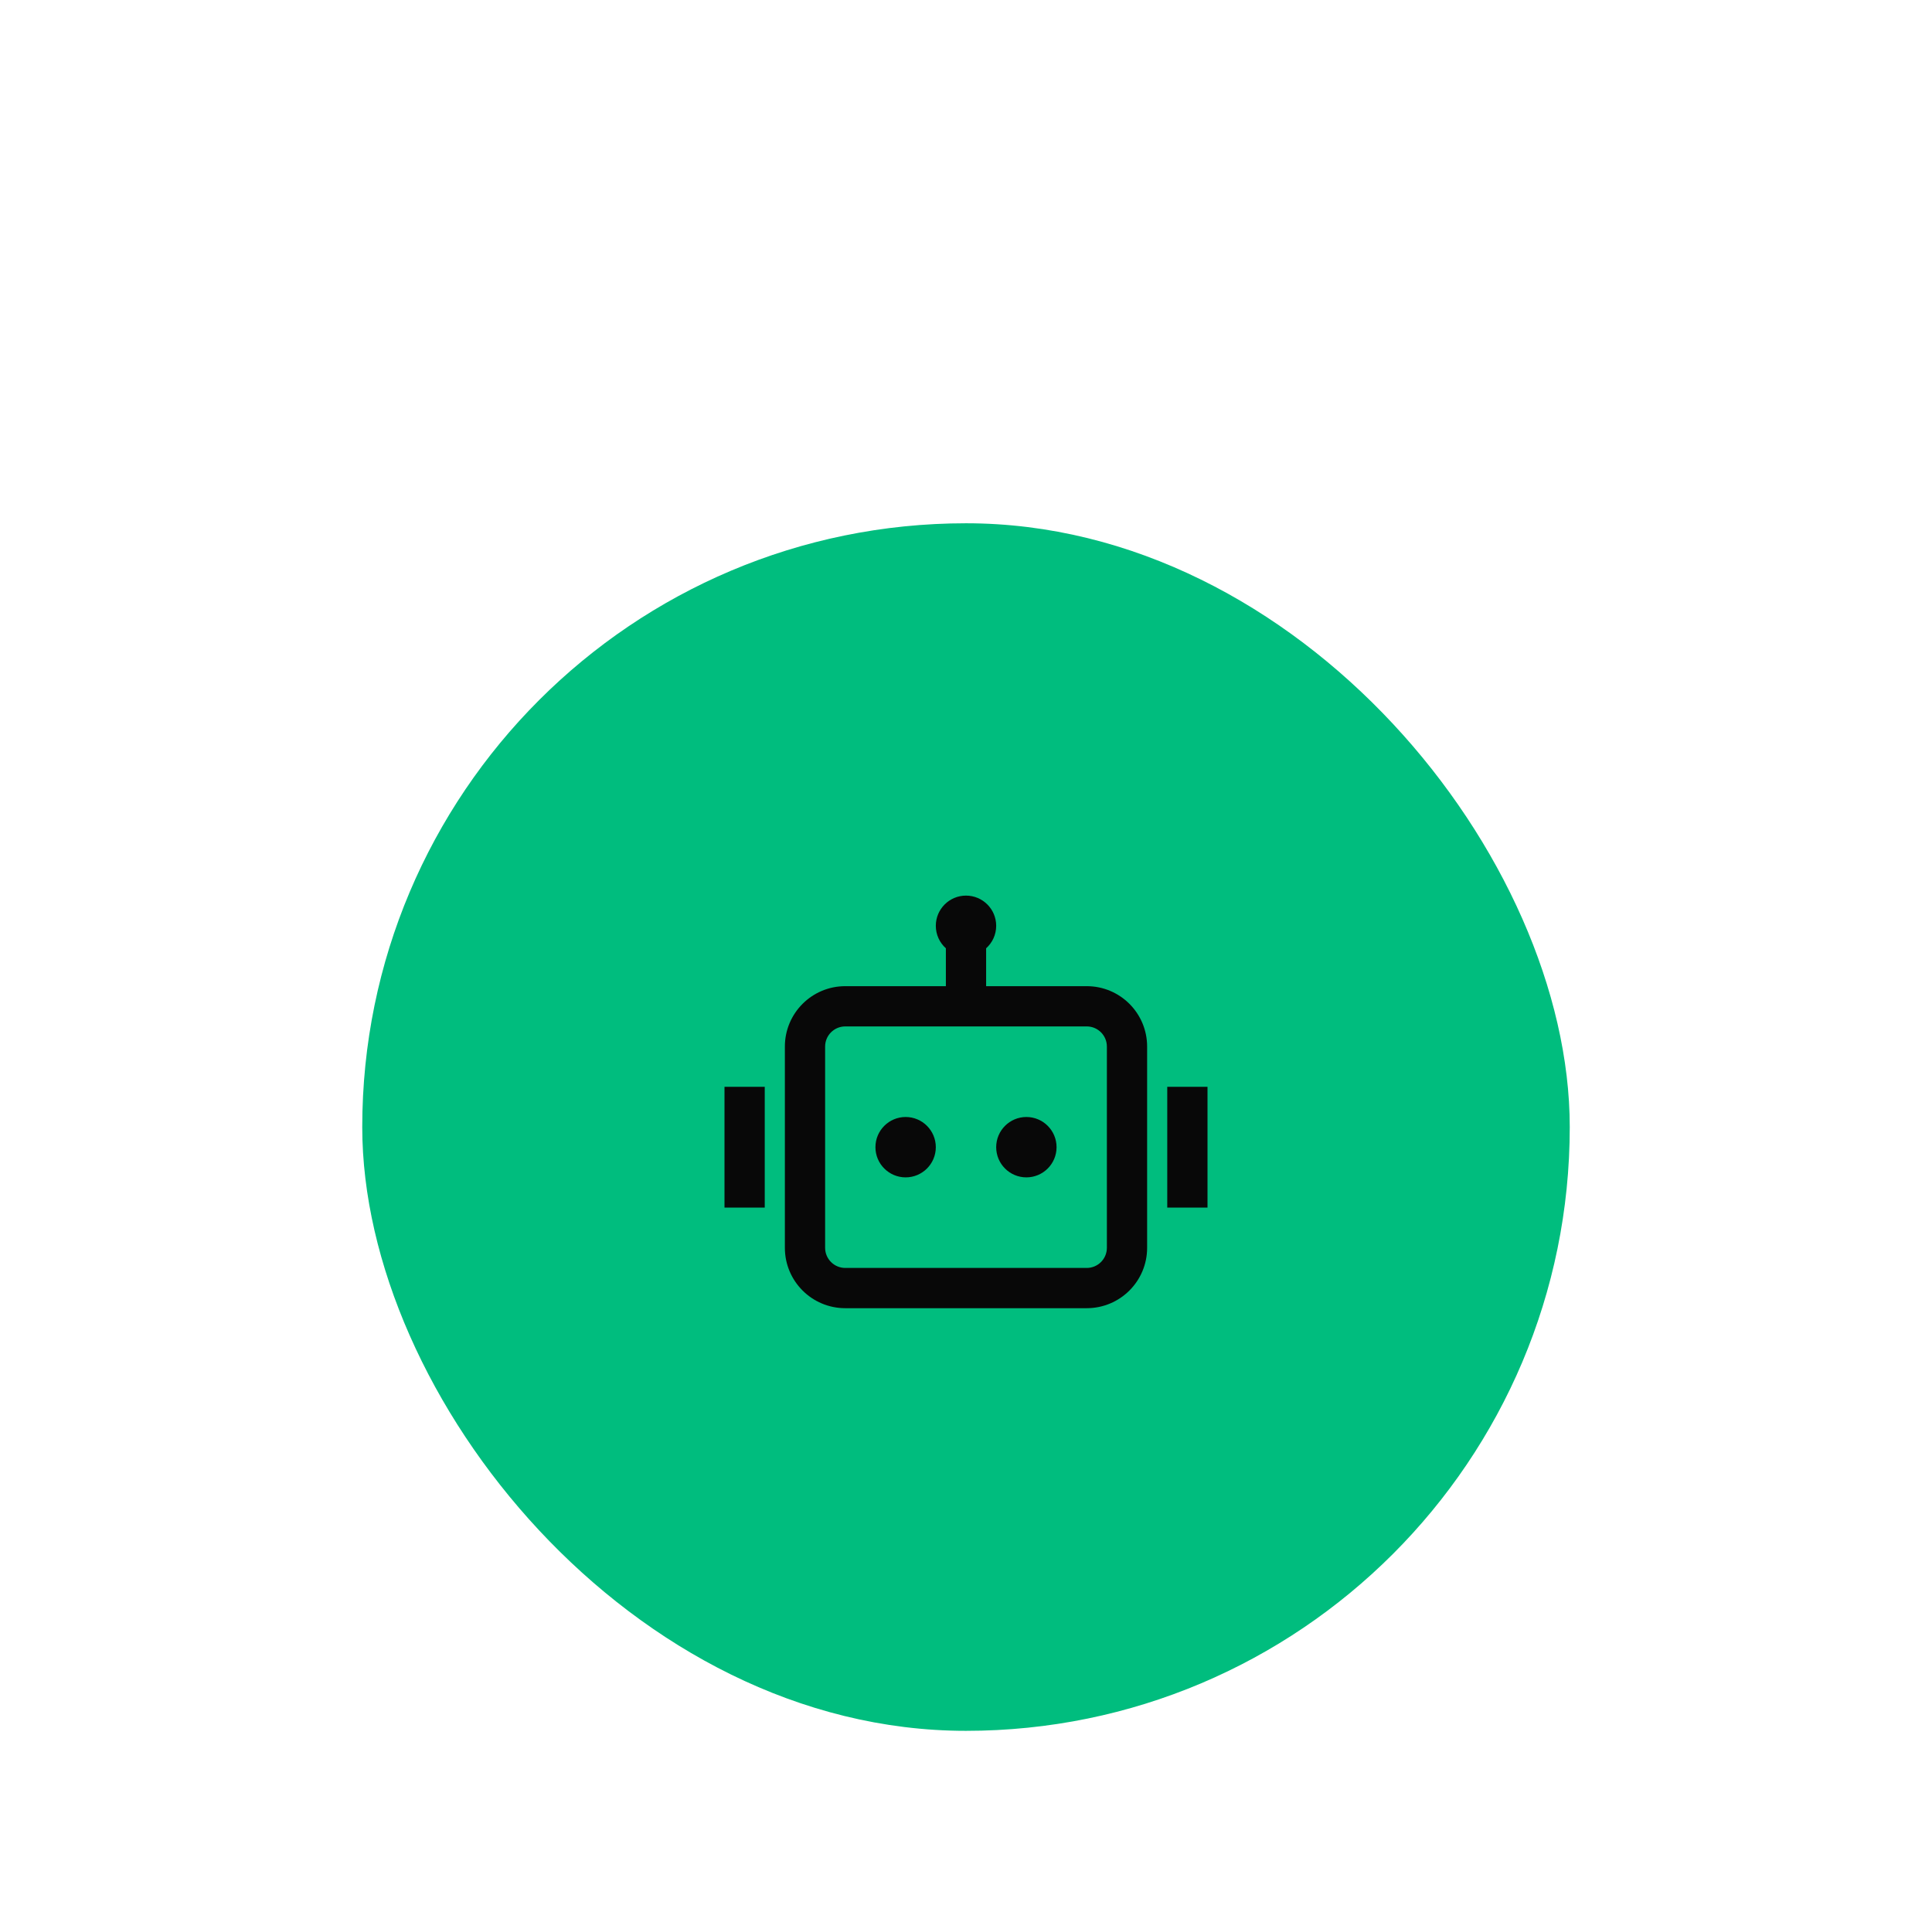 <svg width="96" height="95" viewBox="0 0 96 95" fill="none" xmlns="http://www.w3.org/2000/svg">
<g filter="url(#filter0_ddd_90_4369)">
<rect x="18" y="16" width="60" height="60" rx="30" fill="#00BD7E"/>
<path d="M49.5 36C49.5 36.444 49.307 36.843 49 37.118V39H54C55.657 39 57 40.343 57 42V52C57 53.657 55.657 55 54 55H42C40.343 55 39 53.657 39 52V42C39 40.343 40.343 39 42 39H47V37.118C46.693 36.843 46.5 36.444 46.5 36C46.5 35.172 47.172 34.5 48 34.5C48.828 34.5 49.5 35.172 49.5 36ZM42 41C41.448 41 41 41.448 41 42V52C41 52.552 41.448 53 42 53H54C54.552 53 55 52.552 55 52V42C55 41.448 54.552 41 54 41H49H47H42ZM38 44H36V50H38V44ZM58 44H60V50H58V44ZM45 48.5C45.828 48.5 46.5 47.828 46.5 47C46.5 46.172 45.828 45.5 45 45.5C44.172 45.5 43.5 46.172 43.5 47C43.5 47.828 44.172 48.5 45 48.5ZM51 48.5C51.828 48.5 52.5 47.828 52.5 47C52.5 46.172 51.828 45.5 51 45.5C50.172 45.5 49.5 46.172 49.5 47C49.5 47.828 50.172 48.5 51 48.5Z" fill="#080808"/>
</g>
<defs>
<filter id="filter0_ddd_90_4369" x="0" y="-1" width="96" height="96" filterUnits="userSpaceOnUse" color-interpolation-filters="sRGB">
<feFlood flood-opacity="0" result="BackgroundImageFix"/>
<feColorMatrix in="SourceAlpha" type="matrix" values="0 0 0 0 0 0 0 0 0 0 0 0 0 0 0 0 0 0 127 0" result="hardAlpha"/>
<feMorphology radius="1" operator="erode" in="SourceAlpha" result="effect1_dropShadow_90_4369"/>
<feOffset dy="3"/>
<feGaussianBlur stdDeviation="2.5"/>
<feComposite in2="hardAlpha" operator="out"/>
<feColorMatrix type="matrix" values="0 0 0 0 0 0 0 0 0 0 0 0 0 0 0 0 0 0 0.2 0"/>
<feBlend mode="normal" in2="BackgroundImageFix" result="effect1_dropShadow_90_4369"/>
<feColorMatrix in="SourceAlpha" type="matrix" values="0 0 0 0 0 0 0 0 0 0 0 0 0 0 0 0 0 0 127 0" result="hardAlpha"/>
<feOffset dy="6"/>
<feGaussianBlur stdDeviation="5"/>
<feComposite in2="hardAlpha" operator="out"/>
<feColorMatrix type="matrix" values="0 0 0 0 0 0 0 0 0 0 0 0 0 0 0 0 0 0 0.14 0"/>
<feBlend mode="normal" in2="effect1_dropShadow_90_4369" result="effect2_dropShadow_90_4369"/>
<feColorMatrix in="SourceAlpha" type="matrix" values="0 0 0 0 0 0 0 0 0 0 0 0 0 0 0 0 0 0 127 0" result="hardAlpha"/>
<feOffset dy="1"/>
<feGaussianBlur stdDeviation="9"/>
<feComposite in2="hardAlpha" operator="out"/>
<feColorMatrix type="matrix" values="0 0 0 0 0 0 0 0 0 0 0 0 0 0 0 0 0 0 0.12 0"/>
<feBlend mode="normal" in2="effect2_dropShadow_90_4369" result="effect3_dropShadow_90_4369"/>
<feBlend mode="normal" in="SourceGraphic" in2="effect3_dropShadow_90_4369" result="shape"/>
</filter>
</defs>
</svg>

